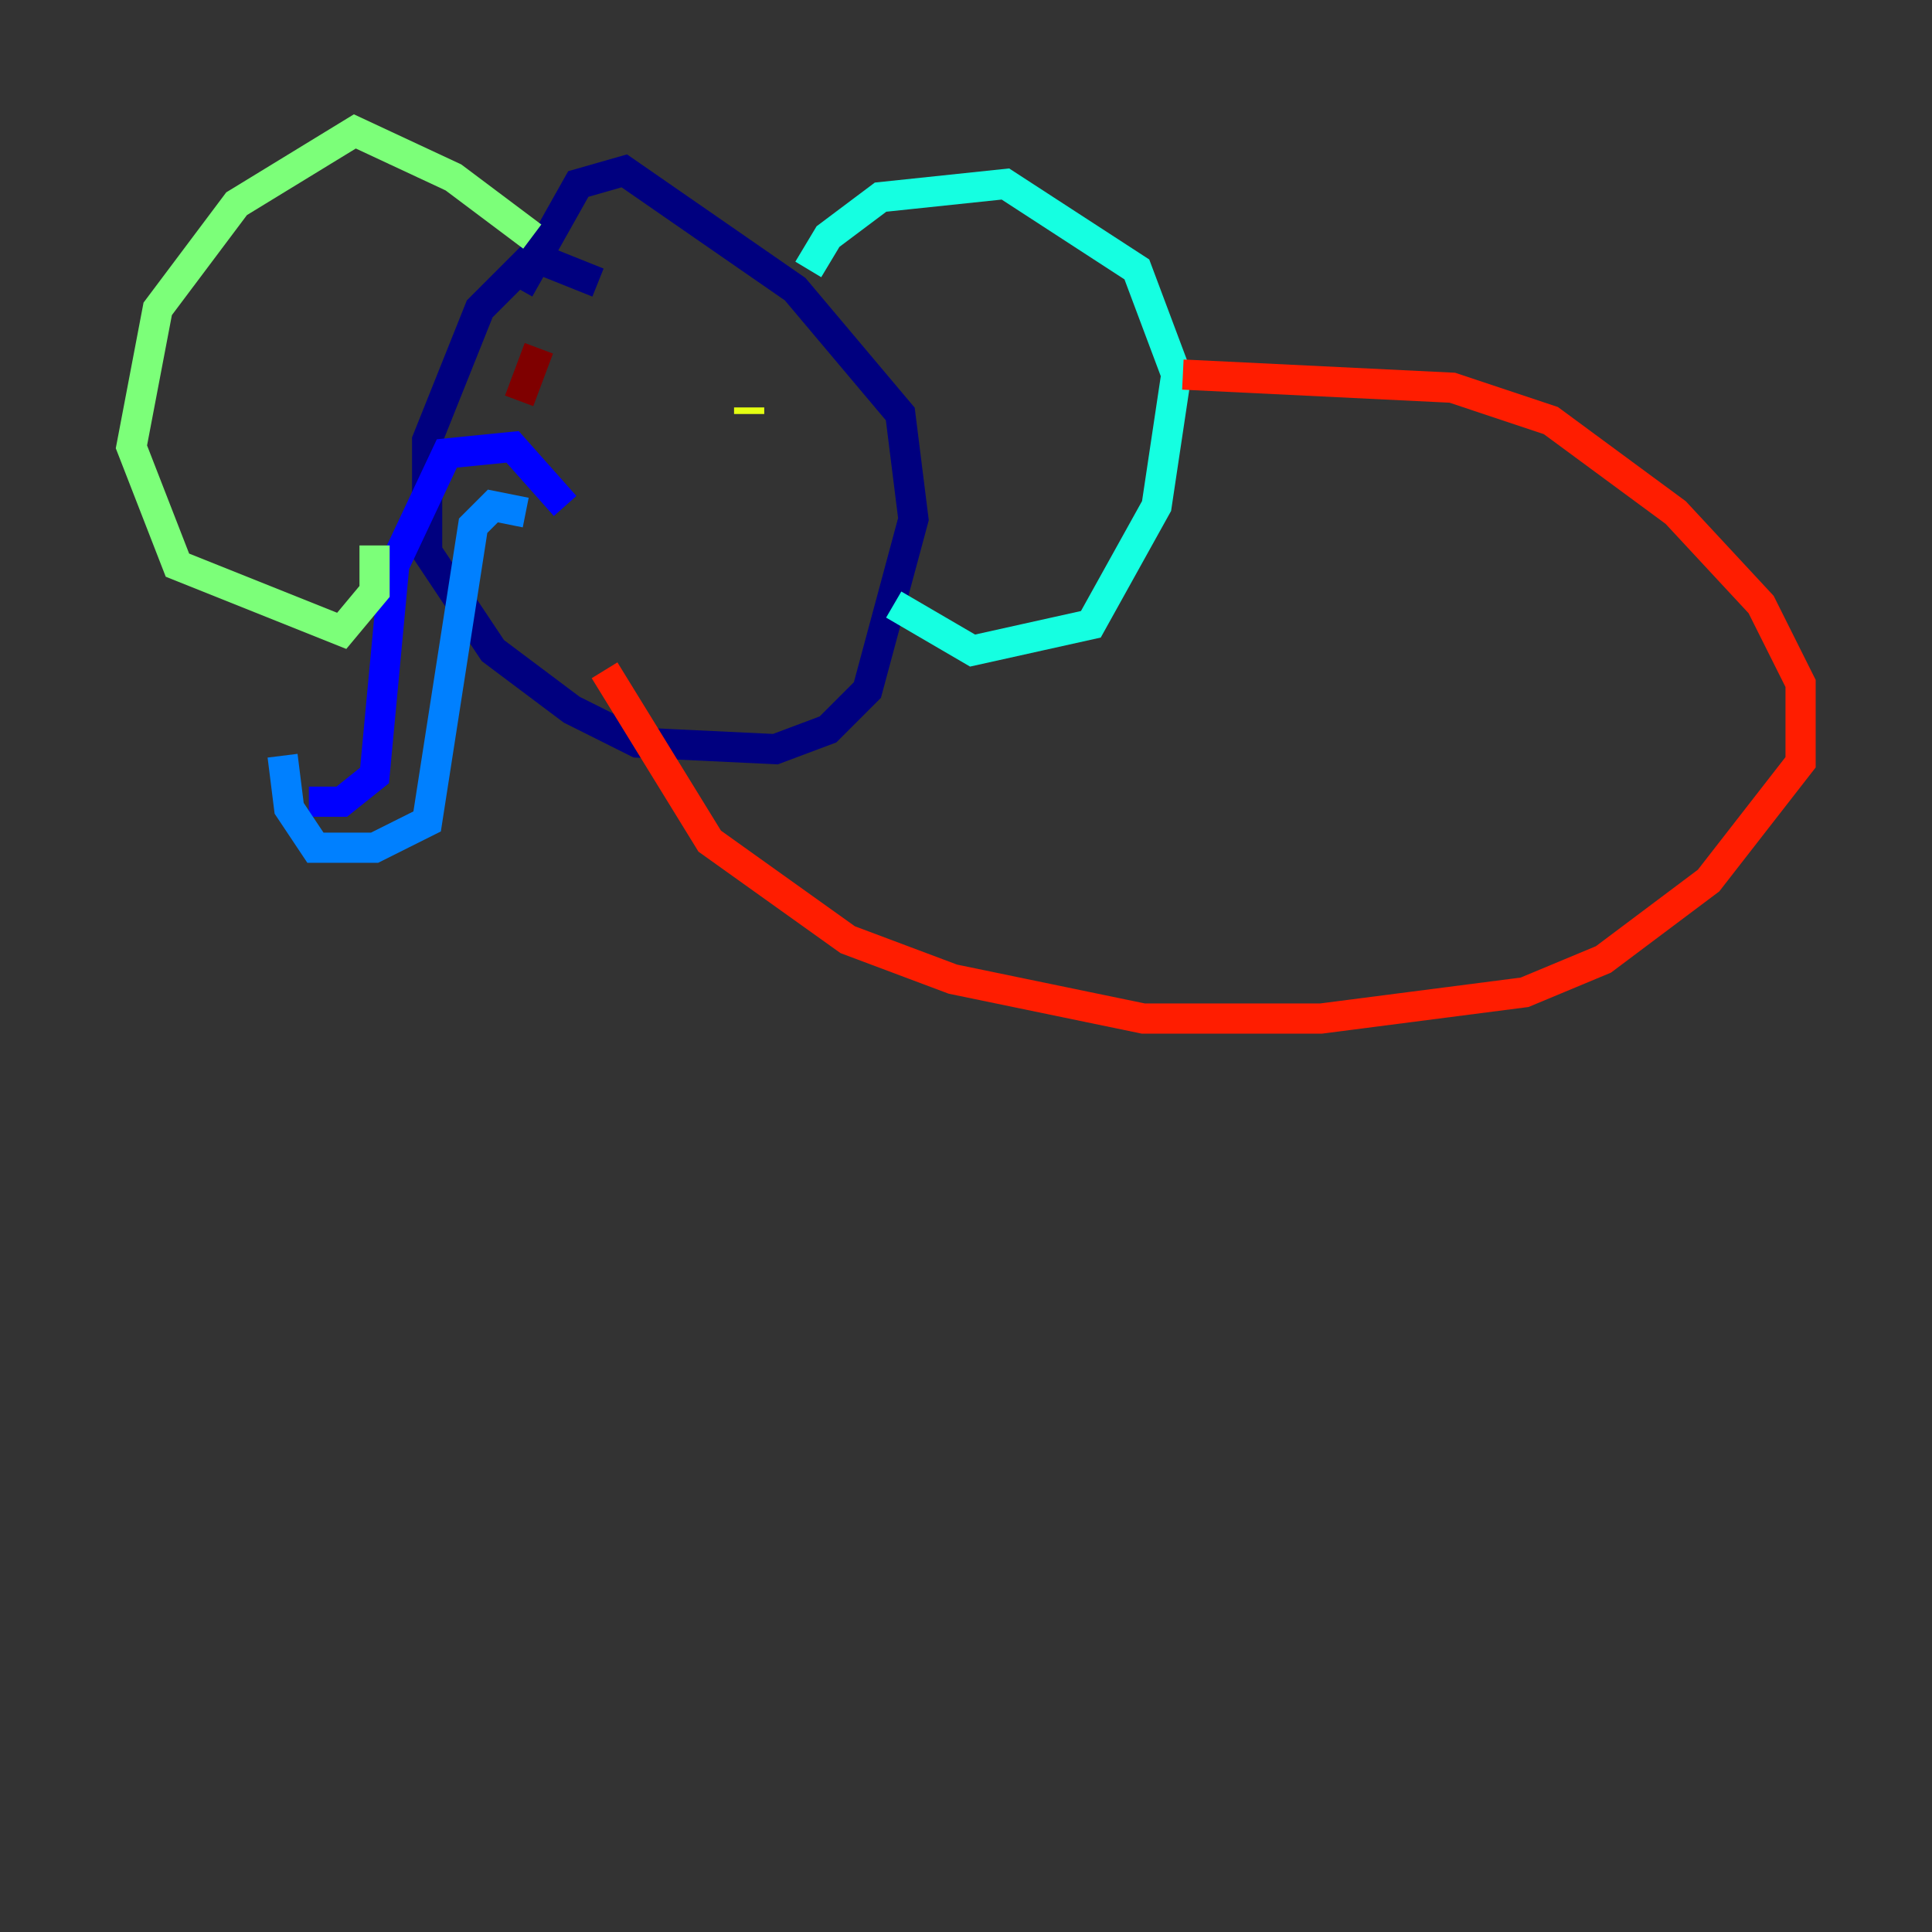 <?xml version="1.0" encoding="utf-8" ?>
<svg baseProfile="tiny" height="128" version="1.2" viewBox="0,0,128,128" width="128" xmlns="http://www.w3.org/2000/svg" xmlns:ev="http://www.w3.org/2001/xml-events" xmlns:xlink="http://www.w3.org/1999/xlink"><rect x="0" y="0" width="128" height="128" fill="#333333" stroke="none"/><defs /><polyline fill="none" points="39.619,18.721 35.265,16.98 31.782,20.463 28.299,29.17 28.299,36.571 32.653,43.102 37.878,47.02 42.231,49.197 51.374,49.633 54.857,48.327 57.469,45.714 60.517,34.395 59.646,27.429 52.68,19.157 41.361,11.32 38.313,12.191 34.395,19.157" stroke="#00007f" stroke-width="2" /><polyline fill="none" points="37.442,33.524 33.959,29.605 29.605,30.041 26.122,37.442 24.816,51.374 22.64,53.116 20.463,53.116" stroke="#0000ff" stroke-width="2" /><polyline fill="none" points="34.83,33.959 32.653,33.524 31.347,34.83 28.299,54.422 24.816,56.163 20.898,56.163 19.157,53.551 18.721,50.068" stroke="#0080ff" stroke-width="2" /><polyline fill="none" points="53.551,17.85 54.857,15.674 58.34,13.061 66.612,12.191 75.32,17.85 77.932,24.816 76.626,33.524 72.272,41.361 64.435,43.102 59.211,40.054" stroke="#15ffe1" stroke-width="2" /><polyline fill="none" points="35.265,15.674 30.041,11.755 23.51,8.707 15.674,13.497 10.449,20.463 8.707,29.605 11.755,37.442 22.64,41.796 24.816,39.184 24.816,36.136" stroke="#7cff79" stroke-width="2" /><polyline fill="none" points="49.633,26.993 49.633,27.429" stroke="#e4ff12" stroke-width="2" /><polyline fill="none" points="41.361,25.687 41.361,25.687" stroke="#ff9400" stroke-width="2" /><polyline fill="none" points="78.367,24.816 96.218,25.687 102.748,27.864 111.02,33.959 116.68,40.054 119.293,45.279 119.293,50.503 113.197,58.34 106.231,63.565 101.007,65.742 87.51,67.483 75.755,67.483 63.129,64.871 56.163,62.258 47.02,55.728 40.054,44.408" stroke="#ff1d00" stroke-width="2" /><polyline fill="none" points="35.701,23.075 34.395,26.558" stroke="#7f0000" stroke-width="2" /></svg>